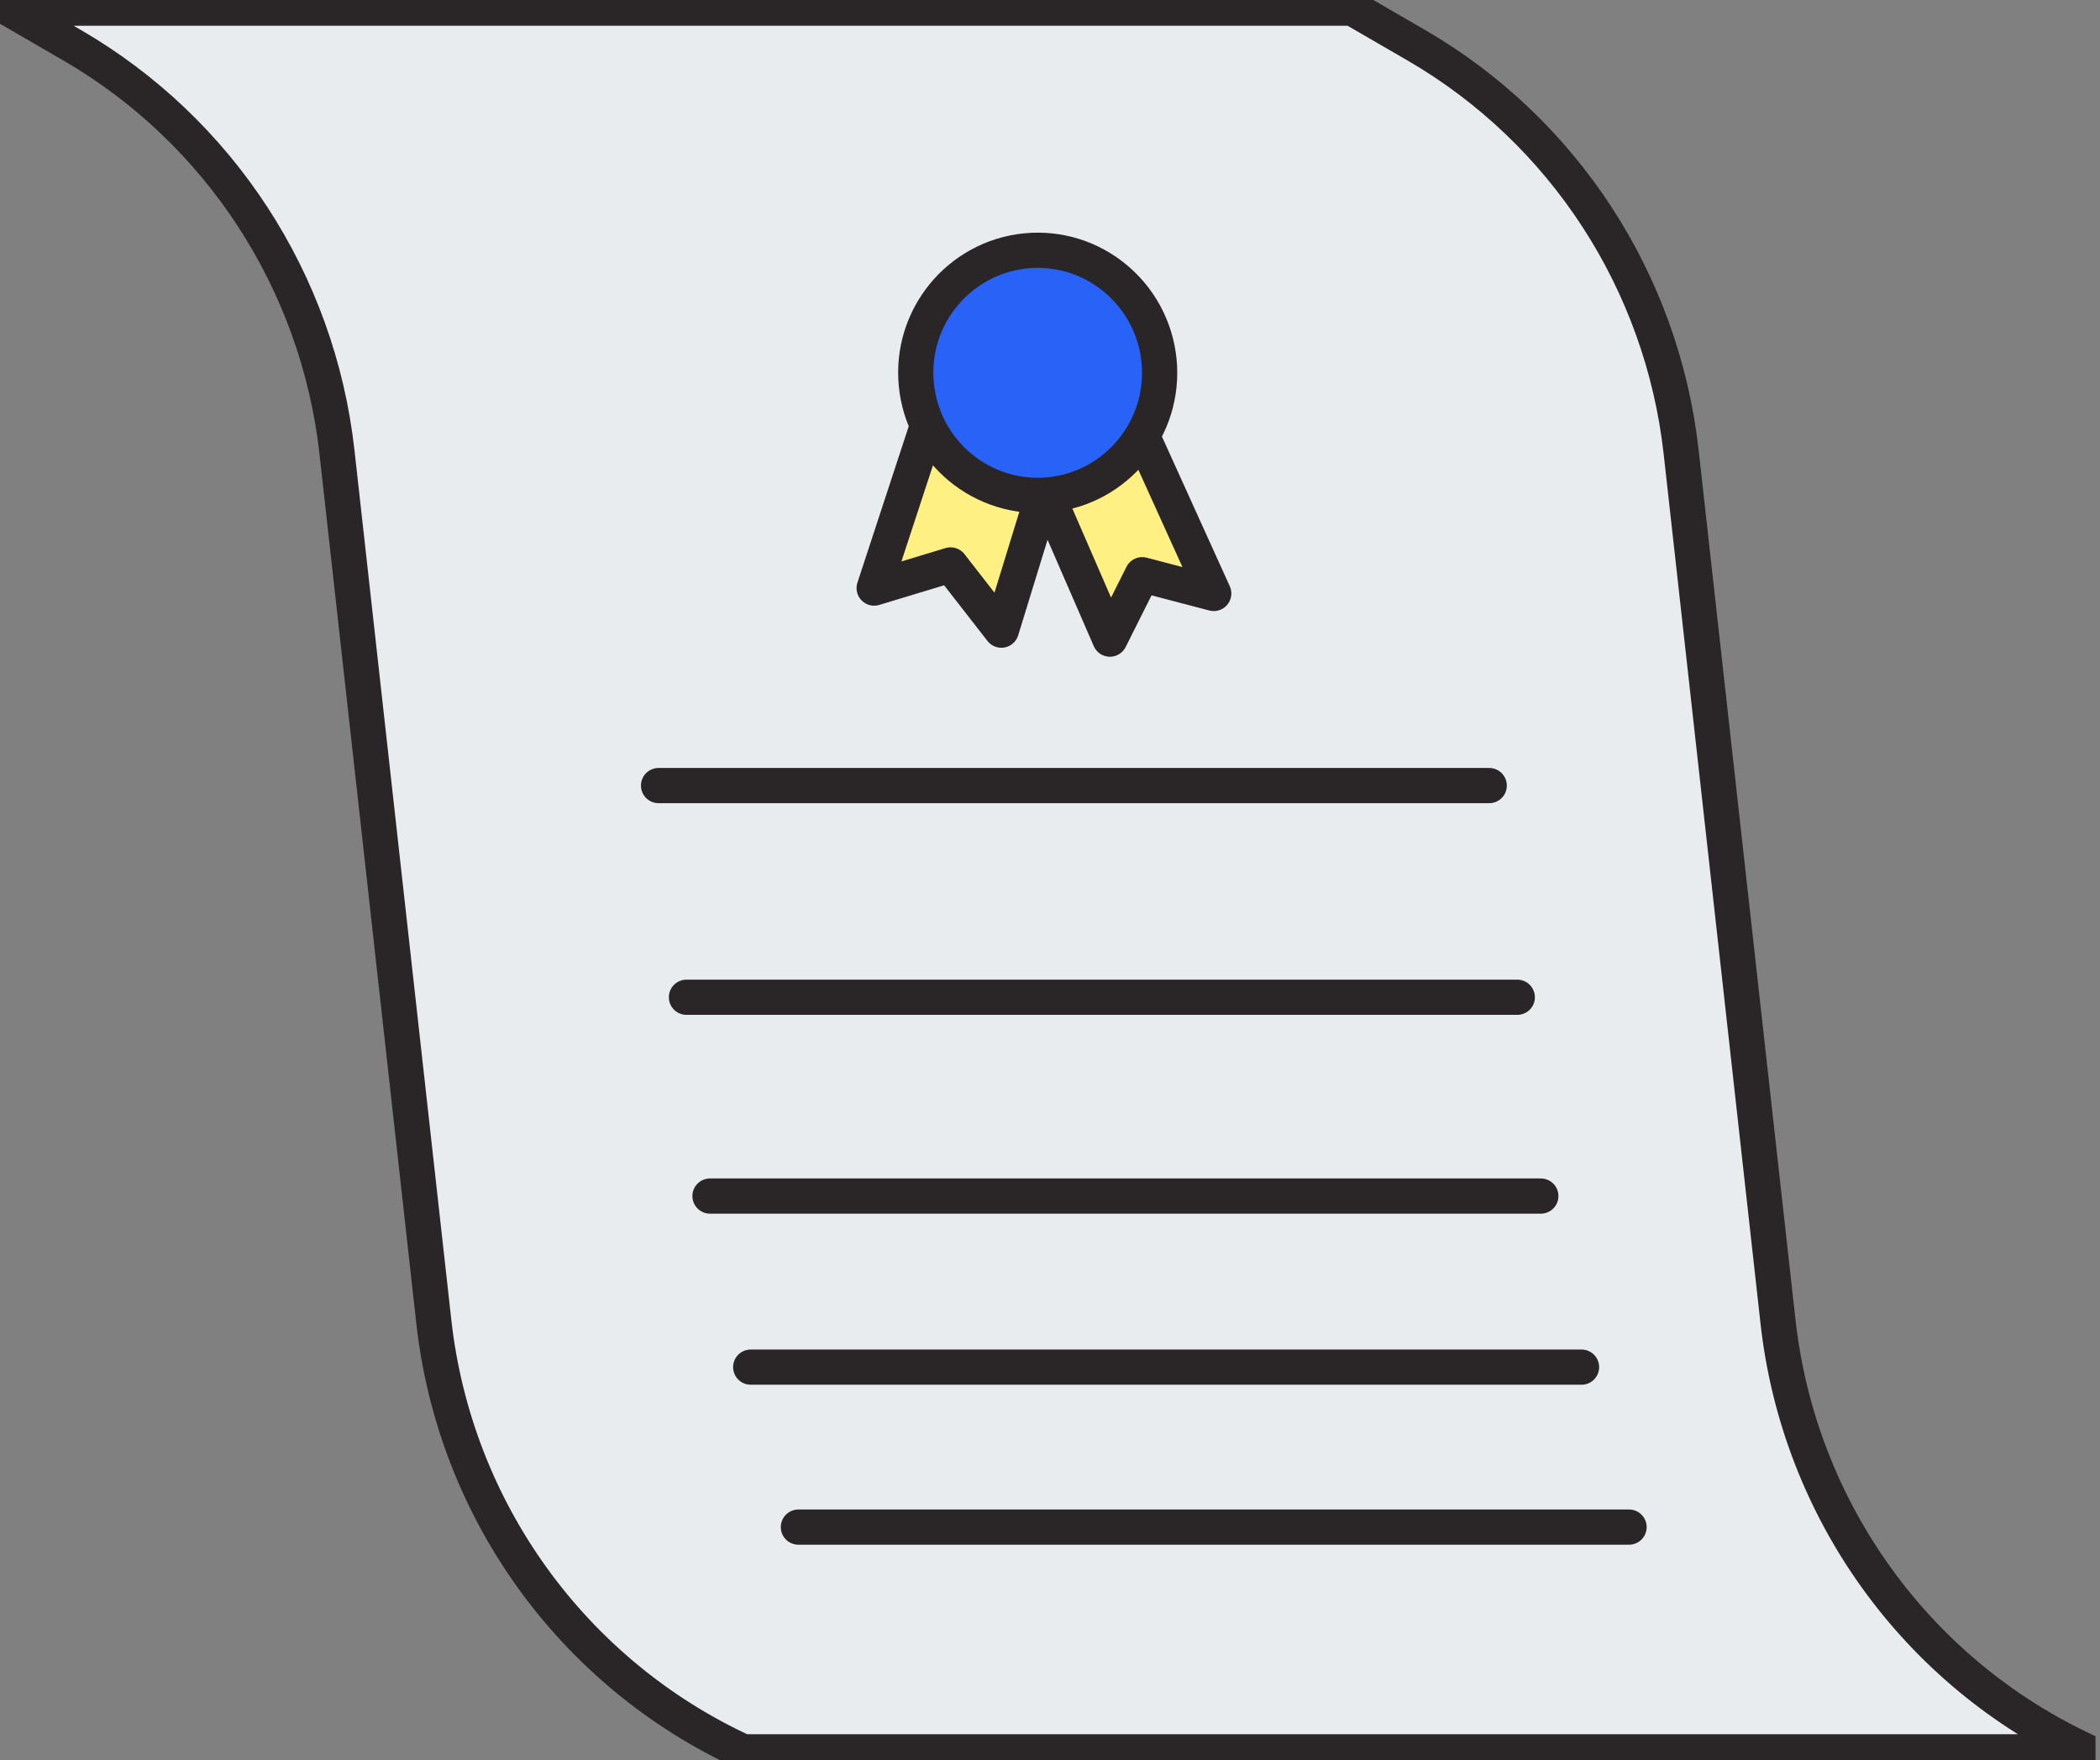 <svg width="179" height="150" viewBox="0 0 179 150" fill="none" xmlns="http://www.w3.org/2000/svg">
<rect x="0" y="0" width="179" height="150" fill="#808080" stroke="none"/>
<g clip-path="url(#clip0_549_2002)">
<path d="M177.927 149.305C163.351 142.592 153.339 128.679 151.555 112.653L143.298 38.529C141.68 24.018 133.3 11.148 120.715 3.85L115.267 0.695H0.691L6.14 3.85C18.725 11.148 27.105 24.018 28.723 38.529L36.979 112.653C38.763 128.679 48.776 142.578 63.352 149.305H177.913H177.927Z" fill="#E9ECEF" stroke="#2A2628" stroke-width="3" stroke-linecap="round" stroke-linejoin="round"/>
<path d="M63.988 116.518H134.808" stroke="#2A2628" stroke-width="3" stroke-linecap="round" stroke-linejoin="round"/>
<path d="M68.053 130.152H138.858" stroke="#2A2628" stroke-width="3" stroke-linecap="round" stroke-linejoin="round"/>
<path d="M56.133 66.953H126.939" stroke="#2A2628" stroke-width="3" stroke-linecap="round" stroke-linejoin="round"/>
<path d="M58.512 84.994H129.331" stroke="#2A2628" stroke-width="3" stroke-linecap="round" stroke-linejoin="round"/>
<path d="M60.518 101.938H131.337" stroke="#2A2628" stroke-width="3" stroke-linecap="round" stroke-linejoin="round"/>
<path d="M79.297 35.541L74.512 50.121L81.025 48.148L85.354 53.707L89.862 39.044L79.297 35.541Z" fill="#FFF083" stroke="#2A2628" stroke-width="3" stroke-linecap="round" stroke-linejoin="round"/>
<path d="M88.494 40.406L94.607 54.472L97.359 48.982L103.457 50.58L97.124 36.611L88.494 40.406Z" fill="#FFF083" stroke="#2A2628" stroke-width="3" stroke-linecap="round" stroke-linejoin="round"/>
<path d="M98.797 30.759C99.35 36.5 95.173 41.601 89.462 42.171C83.75 42.727 78.675 38.529 78.108 32.789C77.541 27.048 81.731 21.947 87.443 21.378C93.154 20.822 98.23 25.019 98.797 30.759Z" fill="#2962F6" stroke="#2A2628" stroke-width="3" stroke-linecap="round" stroke-linejoin="round"/>
</g>
<defs>
<clipPath id="clip0_549_2002">
<rect width="178.618" height="150" fill="white"/>
</clipPath>
</defs>
</svg>
